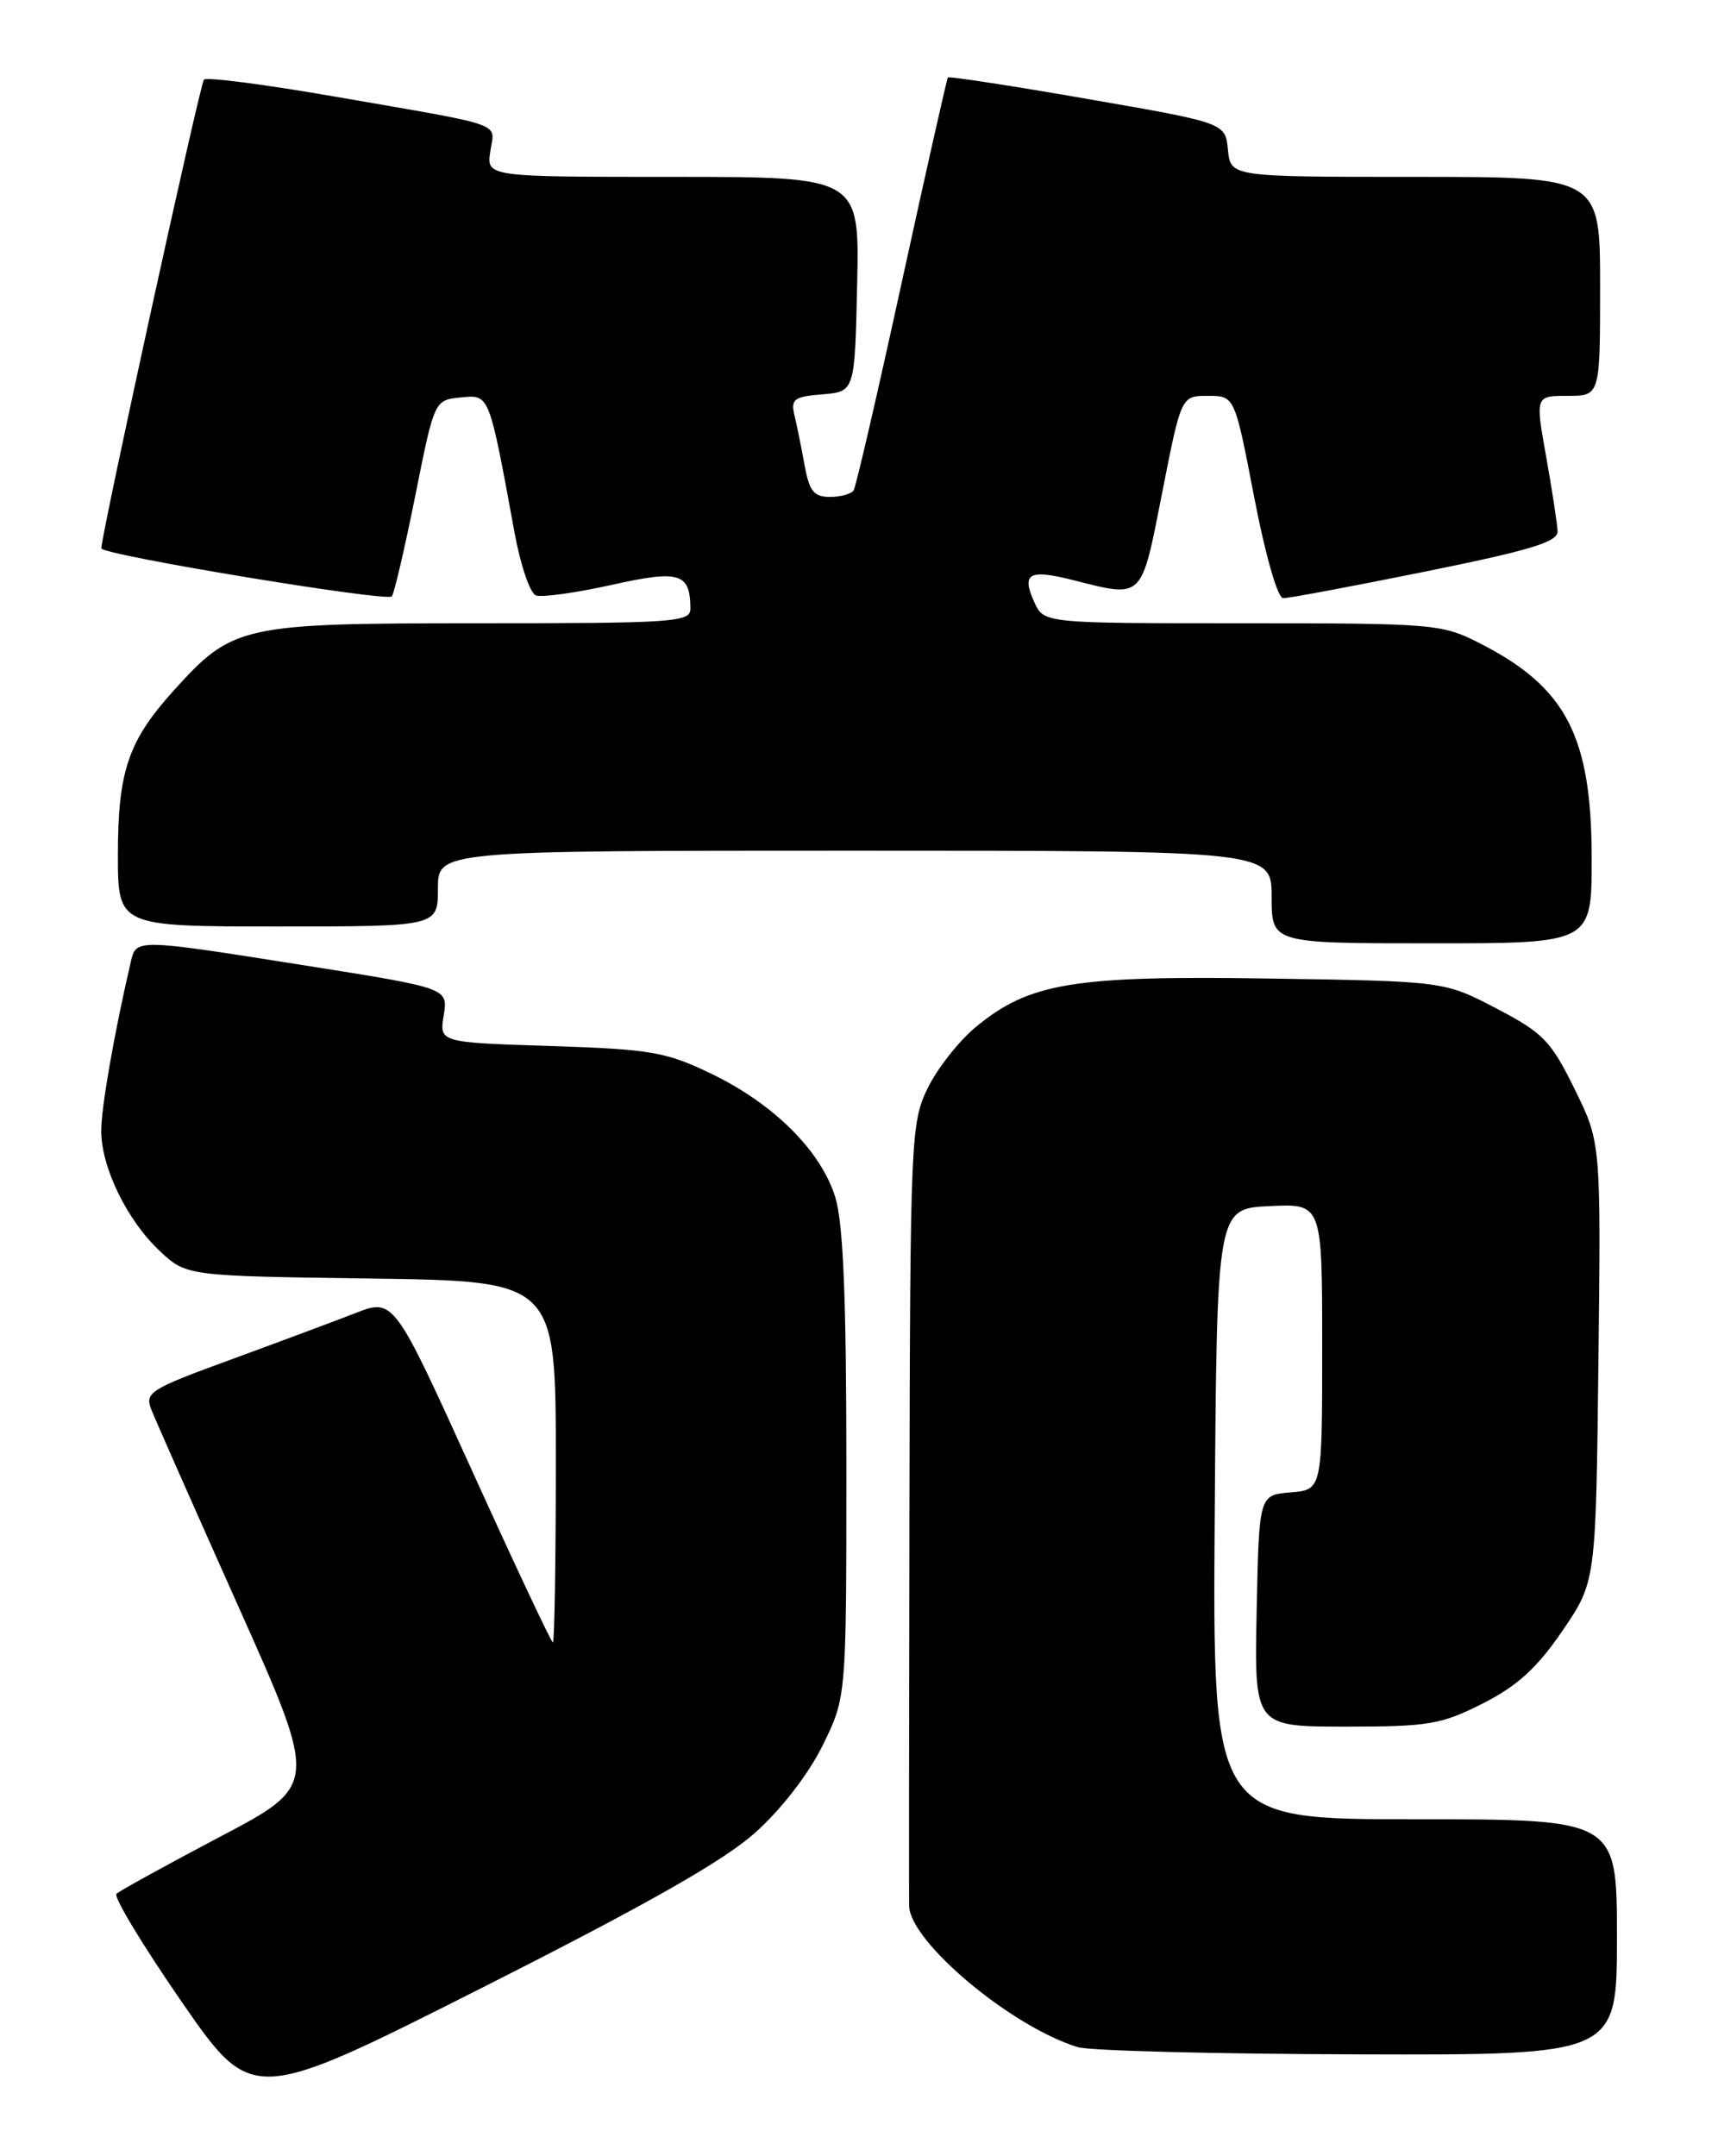 <?xml version="1.0" encoding="UTF-8" standalone="no"?>
<!DOCTYPE svg PUBLIC "-//W3C//DTD SVG 1.1//EN" "http://www.w3.org/Graphics/SVG/1.1/DTD/svg11.dtd" >
<svg xmlns="http://www.w3.org/2000/svg" xmlns:xlink="http://www.w3.org/1999/xlink" version="1.1" viewBox="0 0 204 256">
 <g >
 <path fill="currentColor"
d=" M 89.70 217.57 C 92.80 214.79 96.03 210.60 97.70 207.20 C 100.50 201.50 100.50 201.50 100.50 174.00 C 100.50 154.27 100.13 145.28 99.20 142.20 C 97.52 136.67 91.88 131.04 84.39 127.45 C 79.05 124.88 77.26 124.58 65.33 124.19 C 52.16 123.77 52.16 123.77 52.69 120.54 C 53.21 117.32 53.21 117.32 36.36 114.65 C 16.00 111.43 16.17 111.43 15.52 114.25 C 13.55 122.71 12.00 131.61 12.02 134.32 C 12.05 138.65 15.09 144.88 18.94 148.50 C 22.13 151.50 22.13 151.50 44.06 151.80 C 66.00 152.11 66.00 152.11 66.00 173.55 C 66.00 185.35 65.84 195.00 65.65 195.00 C 65.46 195.00 61.13 185.80 56.03 174.56 C 46.75 154.13 46.75 154.13 42.13 155.93 C 39.58 156.92 32.91 159.41 27.31 161.46 C 17.83 164.92 17.18 165.33 17.96 167.34 C 18.43 168.53 23.08 179.05 28.30 190.72 C 37.79 211.94 37.79 211.94 26.14 218.07 C 19.74 221.44 14.20 224.50 13.83 224.85 C 13.46 225.21 16.94 230.96 21.55 237.64 C 29.95 249.78 29.95 249.78 57.23 236.01 C 76.90 226.07 85.95 220.93 89.70 217.57 Z  M 192.00 230.00 C 192.00 216.00 192.00 216.00 167.99 216.00 C 143.98 216.00 143.98 216.00 144.24 179.75 C 144.50 143.50 144.50 143.50 150.75 143.20 C 157.00 142.90 157.00 142.90 157.00 159.89 C 157.00 176.88 157.00 176.88 153.25 177.19 C 149.50 177.50 149.50 177.50 149.22 191.25 C 148.94 205.00 148.94 205.00 159.79 205.00 C 169.64 205.00 171.14 204.75 176.07 202.25 C 180.16 200.18 182.49 198.06 185.50 193.66 C 189.50 187.82 189.50 187.82 189.80 161.73 C 190.10 135.64 190.10 135.64 186.97 129.30 C 184.16 123.58 183.24 122.63 177.68 119.73 C 171.50 116.50 171.50 116.50 150.75 116.18 C 127.42 115.82 122.22 116.68 115.84 121.96 C 113.83 123.63 111.26 126.91 110.13 129.25 C 108.16 133.33 108.08 135.27 107.99 179.00 C 107.94 204.03 107.93 225.31 107.95 226.29 C 108.07 230.58 120.11 240.66 128.00 243.06 C 129.38 243.48 144.34 243.87 161.25 243.91 C 192.00 244.00 192.00 244.00 192.00 230.00 Z  M 189.00 101.97 C 189.00 87.43 185.99 81.62 175.78 76.41 C 171.20 74.07 170.42 74.00 147.51 74.00 C 123.96 74.00 123.96 74.00 122.82 71.50 C 121.26 68.07 122.17 67.55 127.40 68.87 C 135.81 70.99 135.48 71.31 138.00 58.50 C 140.26 47.00 140.26 47.00 143.43 47.00 C 146.61 47.00 146.61 47.00 148.92 59.00 C 150.24 65.87 151.71 71.01 152.36 71.02 C 152.99 71.04 160.59 69.61 169.25 67.86 C 181.71 65.34 184.99 64.34 184.95 63.09 C 184.92 62.21 184.31 58.24 183.60 54.25 C 182.30 47.00 182.30 47.00 186.15 47.00 C 190.00 47.00 190.00 47.00 190.00 34.00 C 190.00 21.00 190.00 21.00 168.06 21.00 C 146.13 21.00 146.13 21.00 145.81 17.80 C 145.50 14.59 145.50 14.59 129.13 11.75 C 120.13 10.18 112.67 9.04 112.55 9.20 C 112.43 9.37 109.97 20.28 107.09 33.46 C 104.22 46.63 101.64 57.77 101.37 58.21 C 101.10 58.64 99.83 59.00 98.55 59.00 C 96.65 59.00 96.10 58.32 95.54 55.25 C 95.17 53.19 94.63 50.52 94.34 49.32 C 93.88 47.39 94.28 47.09 97.66 46.82 C 101.50 46.50 101.50 46.50 101.78 33.75 C 102.06 21.00 102.06 21.00 79.92 21.00 C 57.77 21.00 57.77 21.00 58.22 17.98 C 58.73 14.46 60.45 15.06 39.65 11.45 C 31.48 10.03 24.54 9.13 24.22 9.45 C 23.76 9.91 12.16 62.88 12.03 65.10 C 11.99 65.87 45.86 71.47 46.52 70.81 C 46.79 70.54 48.04 65.18 49.30 58.91 C 51.58 47.50 51.58 47.50 54.70 47.19 C 58.15 46.85 58.04 46.59 61.12 63.36 C 61.82 67.13 62.94 70.43 63.63 70.69 C 64.31 70.95 68.33 70.40 72.55 69.46 C 80.70 67.64 81.95 68.01 81.98 72.25 C 82.00 73.87 80.15 74.00 56.96 74.00 C 28.58 74.00 27.66 74.20 20.58 82.04 C 15.23 87.97 14.00 91.59 14.00 101.47 C 14.00 110.00 14.00 110.00 33.00 110.00 C 52.00 110.00 52.00 110.00 52.00 105.50 C 52.00 101.00 52.00 101.00 101.50 101.00 C 151.00 101.00 151.00 101.00 151.00 106.50 C 151.00 112.00 151.00 112.00 170.00 112.00 C 189.00 112.00 189.00 112.00 189.00 101.97 Z "/>
</g>
</svg>